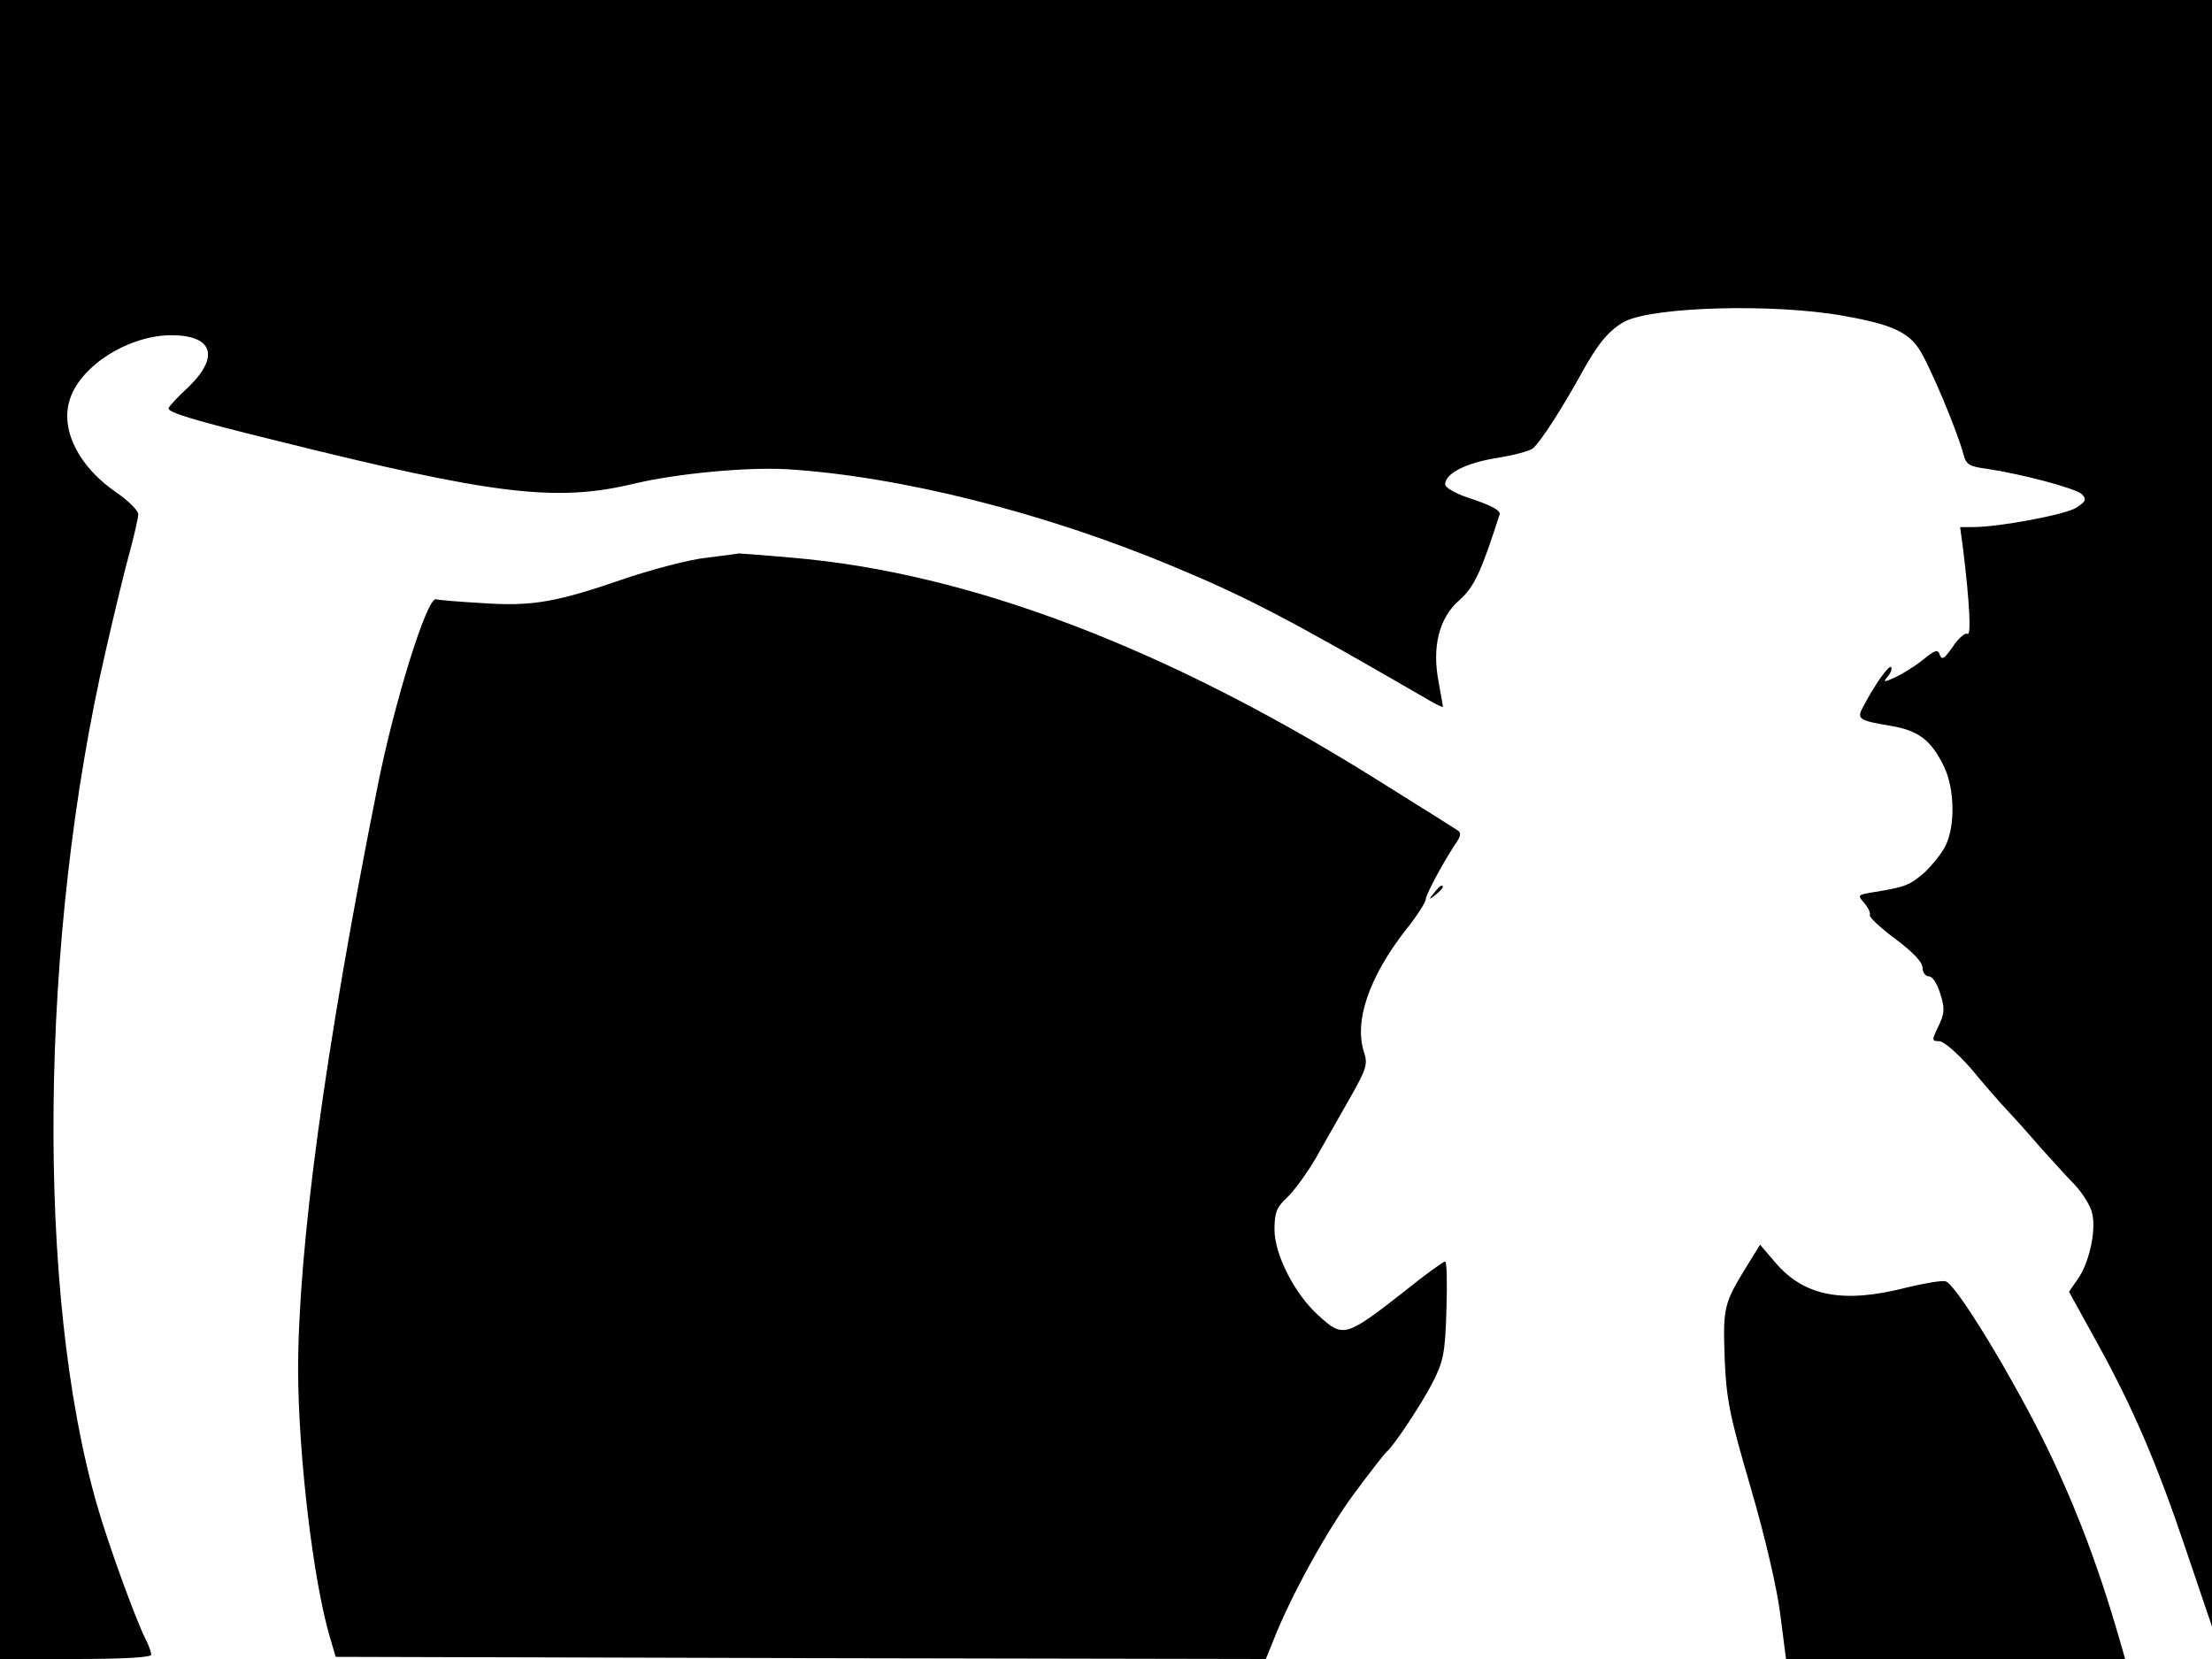 <svg xmlns="http://www.w3.org/2000/svg" width="682.667" height="512" version="1.0" viewBox="0 0 512 384"><path d="M0 192v192h17.5c11.6 0 17.5-.4 17.5-1s-.6-2.3-1.4-3.8c-2.2-4.4-8.6-21.9-11.1-30.7-14.2-49-13.4-131.4 2-198 2-8.8 4.5-19.1 5.6-23 1-3.8 1.9-7.6 1.9-8.5 0-.8-2.2-3-4.9-4.9-8.6-5.8-13-14.2-11.1-21.1 2.1-7.9 13.1-15.1 23.1-15.4 10.1-.2 12 4.8 4.4 12.1C41 92 39 94.2 39 94.5c0 1 5.5 2.7 25 7.5 50.6 12.6 64.8 14.3 83 9.9 9.8-2.3 25.6-3.8 35-3.3 26.3 1.6 60 10.1 90 22.7 17 7.1 26.9 12.3 58.8 30.8 1.7 1 3.2 1.7 3.2 1.5s-.5-2.7-1-5.7c-1.6-8.2.1-14.9 4.8-19 3.4-3 5-6.4 9.3-19.8.3-.9-1.7-2-6.1-3.5-3.9-1.2-6.5-2.7-6.5-3.5 0-2.5 4.9-5 12-6.1 3.8-.6 7.5-1.6 8.3-2.2 1.8-1.5 7.1-9.8 11.2-17.3 3.8-6.9 6.4-10.1 10.1-12.1 6.7-3.4 34.4-4.2 50.6-1.3 10.8 1.9 14.9 3.7 17.5 7.7 2.4 3.6 9 19.3 10.3 24.5.6 2.2 1.4 2.7 5.3 3.2 8.1 1.2 20.6 4.5 22.1 5.9 1.1 1.2.9 1.7-1.3 3.1-2.4 1.6-17.8 4.5-24 4.5h-2.9l.7 5.2c1.5 12.3 1.9 20.1 1 19.5-.5-.3-2.1 1-3.4 3-1.9 2.7-2.5 3.2-3 1.9-.4-1.4-1.1-1.2-4 1.2-1.9 1.5-4.8 3.3-6.4 4-2.6 1.2-2.8 1.2-1.6-.3.7-.8 1-1.8.7-2.1-.5-.5-3.8 4.1-6.5 9.3-1.5 2.7-.9 3.1 6.4 4.3 6.5 1.1 9.4 3.3 12.4 9.5 2.4 5.1 2.6 13.4.4 18.1-.9 1.9-3.2 4.7-5 6.4-3.4 2.9-4.3 3.3-11.7 4.5-3.7.6-3.8.7-2.3 2.4.9 1 1.6 2.3 1.4 2.9-.2.5 2.5 3 6 5.6 4 3 6.2 5.3 6.2 6.6 0 1.1.7 2 1.5 2s1.9 1.7 2.6 4c1.1 3.4 1 4.6-.4 7.5-1.6 3.3-1.6 3.5.2 3.5 1 0 4.2 2.8 7.2 6.2 2.9 3.5 6.7 7.9 8.5 9.8s5.2 5.7 7.6 8.5c2.5 2.7 6 6.7 8 8.7 1.9 2 3.8 5.1 4.1 6.8.9 4.1-.8 11.5-3.4 15.1l-2 2.9 5.9 10.7c8.7 15.6 14.5 29.1 21.2 49.1l6 17.7V0H0z"/><path d="M163.5 129.1c-3.8.4-12.2 2.6-18.5 4.7-16.2 5.6-21.7 6.6-33.3 5.8-5.3-.3-10.2-.7-10.8-.9-2.1-.4-9.6 23.8-13.4 42.8C75.1 243.5 69 289.1 69 317.4c.1 19.8 3.5 48.6 7.4 61.7l1.3 4.4 107.7.3 107.6.2 1.7-4.2c4.1-10.5 12.7-26 18.9-34.3 3.7-5 7-9.2 7.4-9.5 1.6-1.3 8.1-11.1 10.6-16s2.9-6.8 3.2-16.8c.2-6.1.1-11.2-.3-11.2s-4.6 3-9.3 6.8c-13.8 10.8-14.3 10.9-20 5.7-5.5-4.9-10.2-14.1-10.2-19.9 0-3.9.5-5.2 2.9-7.4 1.6-1.5 4.6-5.6 6.7-9.2 2-3.6 5.6-9.8 7.9-13.9 3.7-6.5 4.1-7.8 3.3-10.3-2.5-7.2 1-17.6 9.7-28.7 2.5-3.1 4.5-6.3 4.5-6.9 0-1.1 4.3-9.1 7.3-13.5.8-1.2.9-2 .1-2.5-.6-.4-8.7-5.5-18-11.3-49-30.8-94.9-48.3-135.9-51.8-6.6-.6-12.2-1-12.5-1-.3.1-3.6.5-7.5 1"/><path d="M331.9 206.7c-1.3 1.6-1.2 1.7.4.4s2.1-2.1 1.3-2.1c-.2 0-1 .8-1.7 1.7m72.9 85.6c-5.9 9.5-6 10.2-5.6 22.1.4 9.8 1.2 13.4 6.1 30.2 3.3 11.3 6.1 23.4 6.8 29.3l1.3 10.1h78.5l-1.5-5.2c-5.1-17.6-10.8-32.2-17.9-46.4-8.2-16.2-19.7-34.9-22.1-35.8-.8-.3-4.8.4-9 1.4-14.7 3.8-23.8 2.1-30.5-5.8l-3.5-4.1z"/></svg>